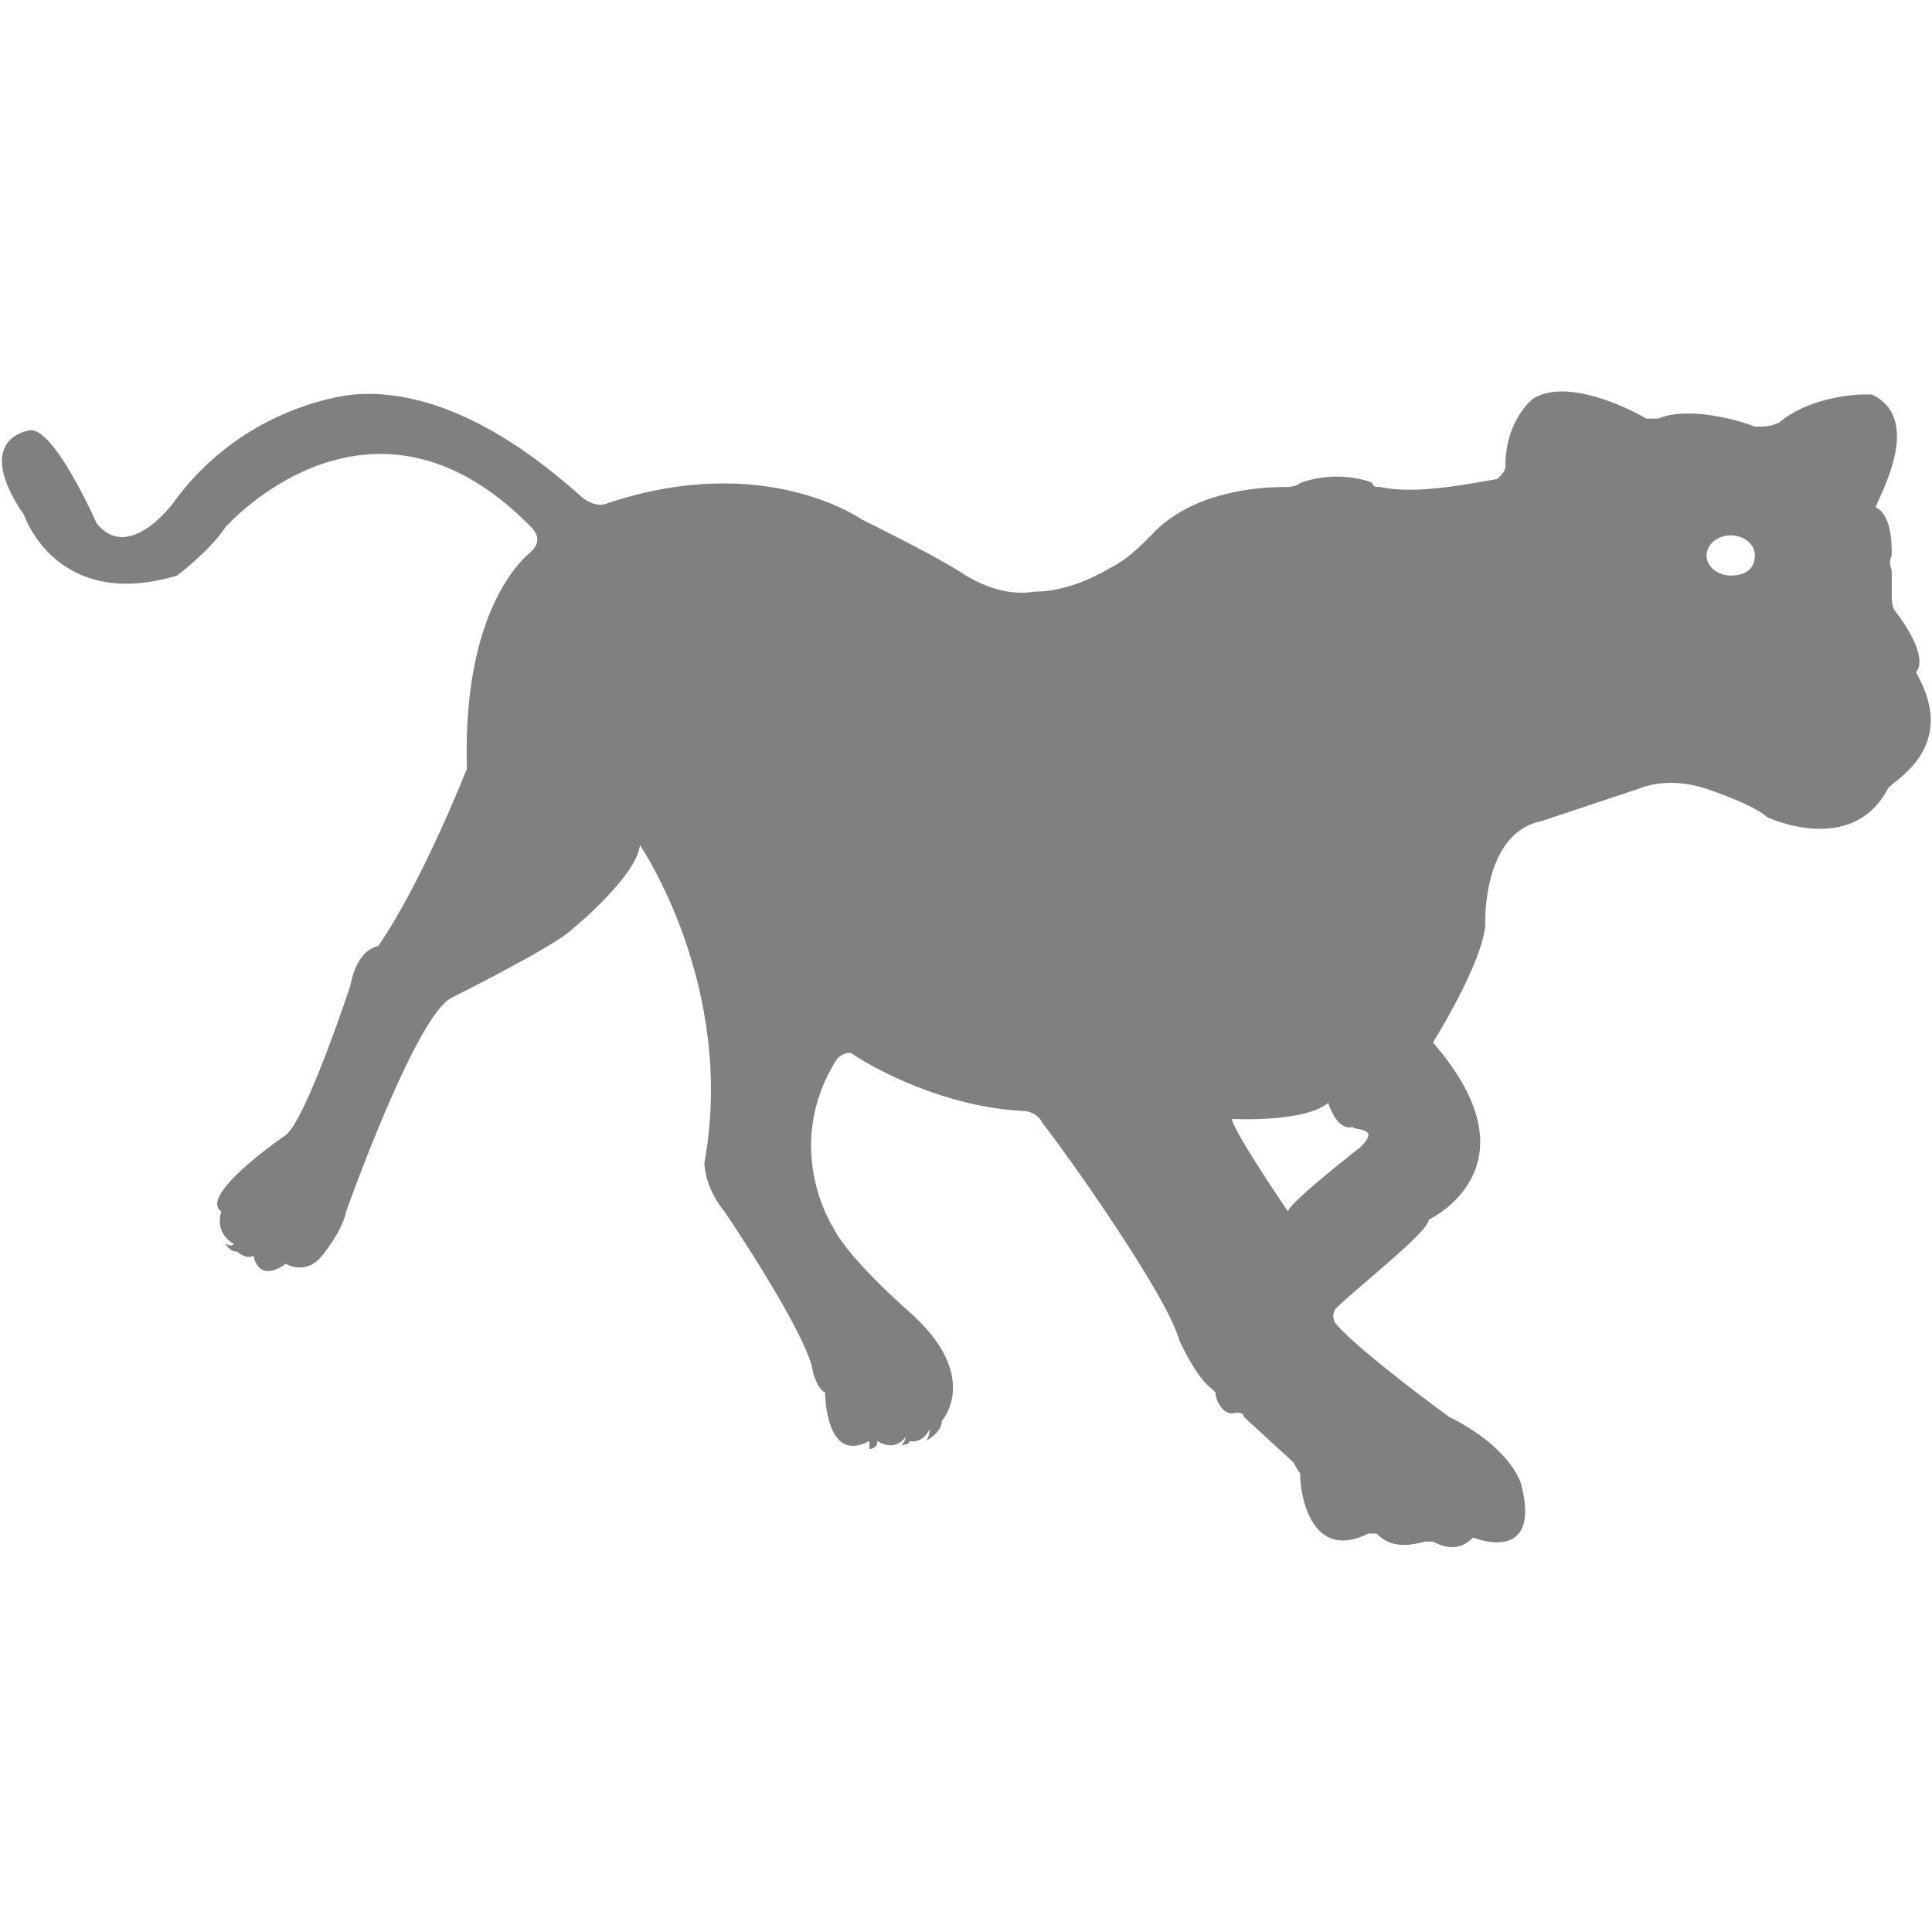 <?xml version="1.0" encoding="utf-8"?>
<!-- Generator: Adobe Illustrator 19.1.0, SVG Export Plug-In . SVG Version: 6.00 Build 0)  -->
<svg version="1.1" id="Layer_1" xmlns="http://www.w3.org/2000/svg" xmlns:xlink="http://www.w3.org/1999/xlink" x="0px" y="0px"
	 viewBox="0 0 48 48" style="enable-background:new 0 0 48 48;" xml:space="preserve">
<style type="text/css">
	.st0{fill:#808080;}
</style>
<path class="st0" d="M47.6,16.7c0,0,0.4-0.3-0.5-1.5c-0.1-0.1-0.1-0.3-0.1-0.4c0-0.2,0-0.4,0-0.6c0-0.1-0.1-0.2,0-0.4
	c0-0.3,0-1-0.4-1.2c0,0,0,0,0,0c0.1-0.3,1.2-2.2-0.1-2.8c-0.1,0-0.1,0-0.2,0c-0.3,0-1.4,0.1-2.1,0.7c-0.2,0.1-0.4,0.1-0.6,0.1
	c-0.5-0.2-1.7-0.5-2.4-0.2c-0.1,0-0.2,0-0.3,0c-0.5-0.3-2-1-2.8-0.5c0,0-0.7,0.5-0.7,1.7c0,0.1-0.1,0.2-0.2,0.3
	c-0.6,0.1-2,0.4-2.9,0.2c-0.1,0-0.2,0-0.2-0.1c-0.2-0.1-1-0.3-1.8,0c-0.1,0.1-0.3,0.1-0.4,0.1c-0.6,0-2.3,0.1-3.3,1.2
	c-0.3,0.3-0.6,0.6-1,0.8c-0.5,0.3-1.2,0.6-1.9,0.6c-0.6,0.1-1.2-0.1-1.7-0.4c-0.6-0.4-1.8-1-2.6-1.4c0,0-2.4-1.7-6.3-0.4
	c-0.2,0.1-0.5,0-0.7-0.2c-0.8-0.7-3.1-2.7-5.6-2.5c0,0-2.7,0.2-4.5,2.7c0,0-1.1,1.5-1.9,0.5c0,0-1.1-2.5-1.7-2.3
	c0,0-1.4,0.2-0.1,2.1c0,0,0.8,2.4,3.8,1.5c0,0,0.8-0.6,1.2-1.2c0,0,3.6-4.1,7.6,0c0.2,0.2,0.2,0.4,0,0.6c-0.6,0.5-1.7,2-1.6,5.4
	c0,0-1.1,2.8-2.2,4.4C9,23.6,8.8,24,8.7,24.5c-0.4,1.2-1.2,3.4-1.6,3.7c0,0-2.2,1.5-1.6,1.9c0,0-0.2,0.5,0.3,0.8c0,0,0,0.1-0.2,0
	c0,0,0.1,0.2,0.3,0.2c0,0,0.2,0.2,0.4,0.1c0,0,0.1,0.7,0.8,0.2c0,0,0.5,0.3,0.9-0.2c0,0,0.5-0.6,0.6-1.1c0,0,1.7-4.8,2.6-5.3
	c0,0,2.6-1.3,3-1.7c0,0,1.6-1.3,1.7-2.1c0,0,2.4,3.5,1.6,7.9c0,0,0,0.6,0.5,1.2c0,0,2.1,3.1,2.2,4c0,0,0.1,0.4,0.3,0.5
	c0,0,0,1.8,1.1,1.2L21.6,36c0,0,0.2,0,0.2-0.2c0,0,0.4,0.3,0.7-0.1c0,0,0,0.1-0.1,0.2c0,0,0.2,0,0.2-0.1c0,0,0.3,0.1,0.5-0.3
	c0,0,0,0.2-0.1,0.3c0,0,0.4-0.2,0.4-0.5c0,0,1-1.1-0.8-2.7c0,0-1.5-1.3-1.9-2.1c0,0-1.3-2,0.1-4.2c0.1-0.1,0.3-0.2,0.4-0.1
	c0.6,0.4,2.3,1.3,4.2,1.4c0.2,0,0.4,0.1,0.5,0.3c0.7,0.9,3.1,4.3,3.4,5.4c0,0,0.4,0.9,0.8,1.2c0,0,0.1,0.1,0.1,0.1
	c0,0.2,0.2,0.6,0.5,0.5c0.1,0,0.2,0,0.2,0.1l1.2,1.1c0.1,0.1,0.1,0.2,0.2,0.3c0,0.6,0.3,2.2,1.7,1.5c0.1,0,0.1,0,0.2,0
	c0.2,0.2,0.5,0.4,1.2,0.2c0.1,0,0.2,0,0.2,0c0.2,0.1,0.6,0.3,1-0.1c0,0,1.7,0.7,1.2-1.3c0,0-0.2-0.9-1.8-1.7c0,0-2.2-1.6-2.8-2.3
	c-0.1-0.1-0.1-0.3,0-0.4c0.5-0.5,2.3-1.9,2.3-2.2c0,0,2.8-1.3,0.1-4.4c0,0,1.2-1.9,1.3-2.9c0,0-0.1-2.3,1.4-2.6l2.4-0.8
	c0.5-0.2,1.1-0.2,1.7,0c0.6,0.2,1.3,0.5,1.5,0.7c0,0,2.1,1,3-0.7C47,19.4,48.7,18.6,47.6,16.7z M33.8,28.5c0,0-1.8,1.4-1.8,1.6
	c0,0-1.3-1.9-1.4-2.3c0,0,1.8,0.1,2.4-0.4c0,0,0.2,0.7,0.6,0.6C33.7,28.1,34.3,28,33.8,28.5z M43,14.3c-0.3,0-0.6-0.2-0.6-0.5
	s0.3-0.5,0.6-0.5s0.6,0.2,0.6,0.5S43.4,14.3,43,14.3z"/>
</svg>
